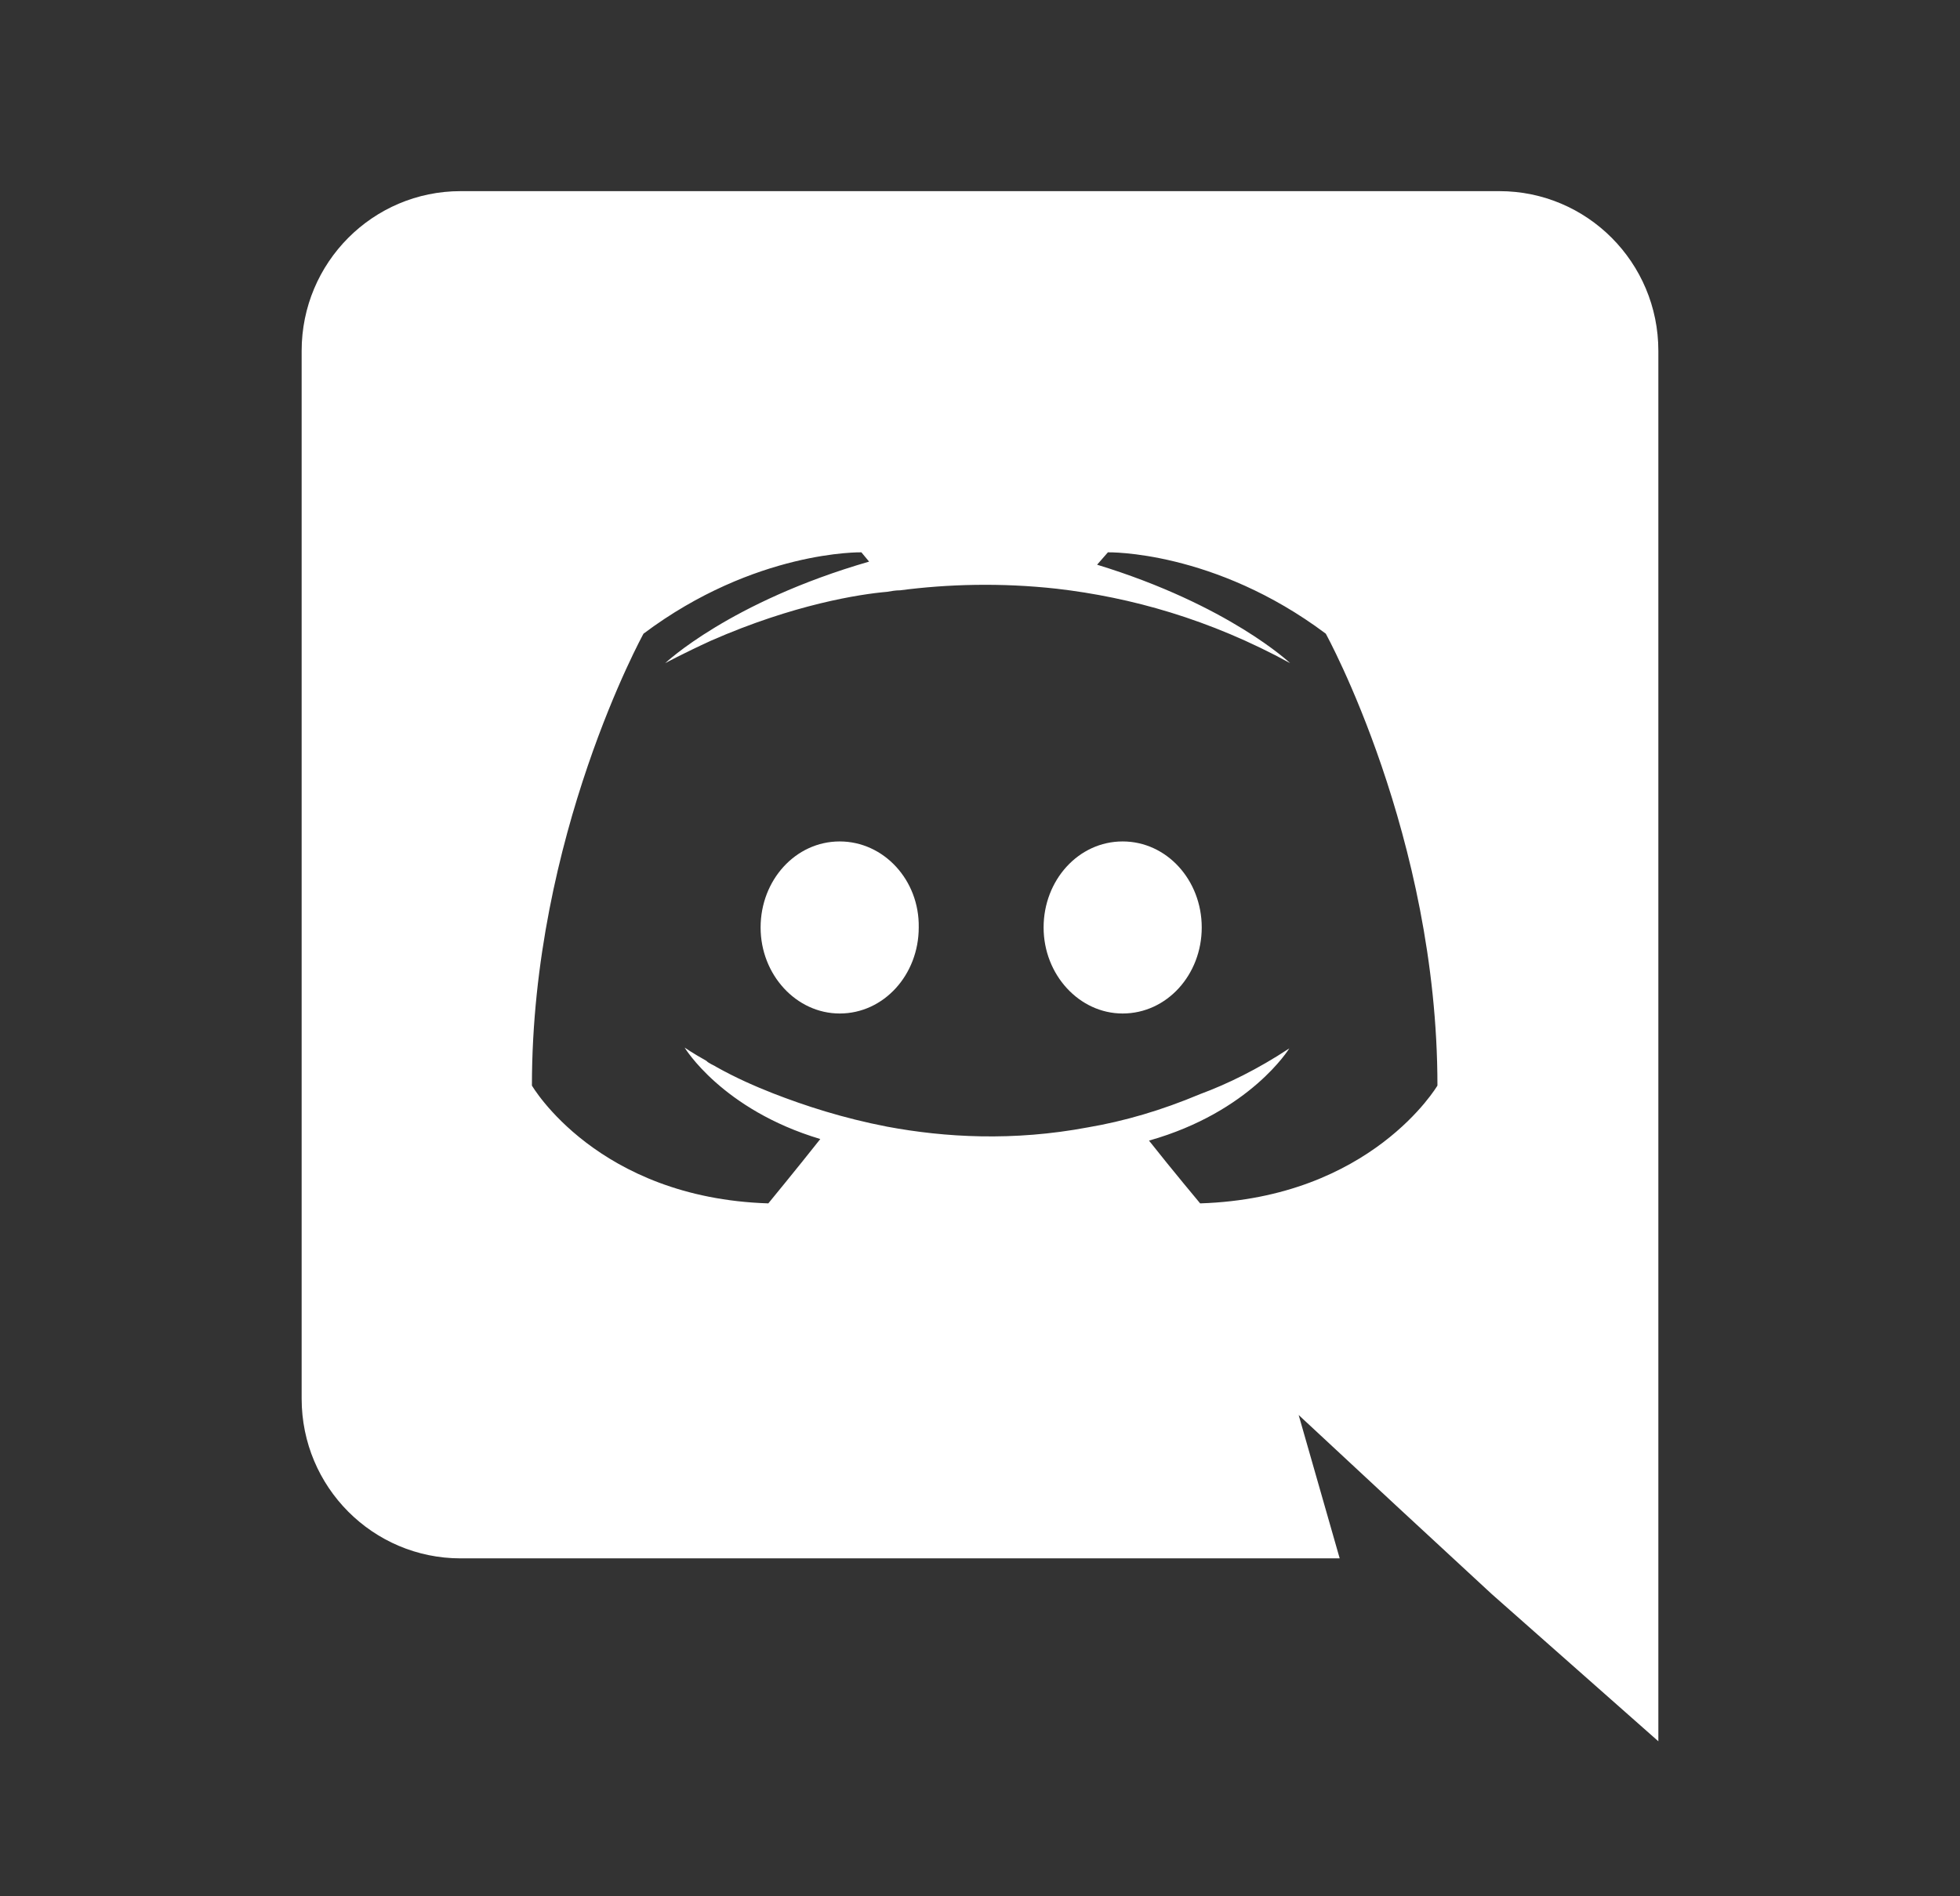 <svg width="31" height="30" viewBox="0 0 31 30" fill="none" xmlns="http://www.w3.org/2000/svg">
<rect x="0" y="0" width="31" height="30" fill="#333333" stroke="none"/>
<path d="M13.281 13.312C12.582 13.312 12.03 13.925 12.03 14.673C12.03 15.421 12.594 16.034 13.281 16.034C13.979 16.034 14.531 15.421 14.531 14.673C14.544 13.925 13.979 13.312 13.281 13.312ZM17.756 13.312C17.057 13.312 16.506 13.925 16.506 14.673C16.506 15.421 17.07 16.034 17.756 16.034C18.455 16.034 19.007 15.421 19.007 14.673C19.007 13.925 18.455 13.312 17.756 13.312Z" fill="white"/>
<path d="M23.715 3.024H7.285C5.899 3.024 4.771 4.152 4.771 5.55V22.128C4.771 23.526 5.899 24.654 7.285 24.654H21.189L20.54 22.386L22.109 23.845L23.593 25.218L26.229 27.548V5.55C26.229 4.152 25.101 3.024 23.715 3.024ZM18.982 19.038C18.982 19.038 18.541 18.511 18.173 18.045C19.779 17.591 20.392 16.586 20.392 16.586C19.89 16.917 19.412 17.15 18.982 17.309C18.369 17.567 17.781 17.738 17.204 17.836C16.027 18.057 14.948 17.996 14.029 17.824C13.33 17.689 12.729 17.493 12.226 17.297C11.944 17.186 11.637 17.052 11.331 16.88C11.294 16.855 11.257 16.843 11.221 16.819C11.196 16.806 11.184 16.794 11.171 16.782C10.951 16.659 10.828 16.573 10.828 16.573C10.828 16.573 11.417 17.554 12.974 18.02C12.606 18.486 12.152 19.038 12.152 19.038C9.443 18.952 8.413 17.174 8.413 17.174C8.413 13.226 10.178 10.025 10.178 10.025C11.944 8.701 13.624 8.738 13.624 8.738L13.746 8.885C11.539 9.523 10.522 10.491 10.522 10.491C10.522 10.491 10.791 10.344 11.245 10.136C12.557 9.56 13.599 9.4 14.029 9.363C14.102 9.351 14.163 9.339 14.237 9.339C14.985 9.241 15.831 9.216 16.714 9.314C17.879 9.449 19.13 9.793 20.405 10.491C20.405 10.491 19.436 9.572 17.352 8.934L17.523 8.738C17.523 8.738 19.203 8.701 20.969 10.025C20.969 10.025 22.735 13.226 22.735 17.174C22.735 17.174 21.692 18.952 18.982 19.038Z" fill="white"/>
</svg>
